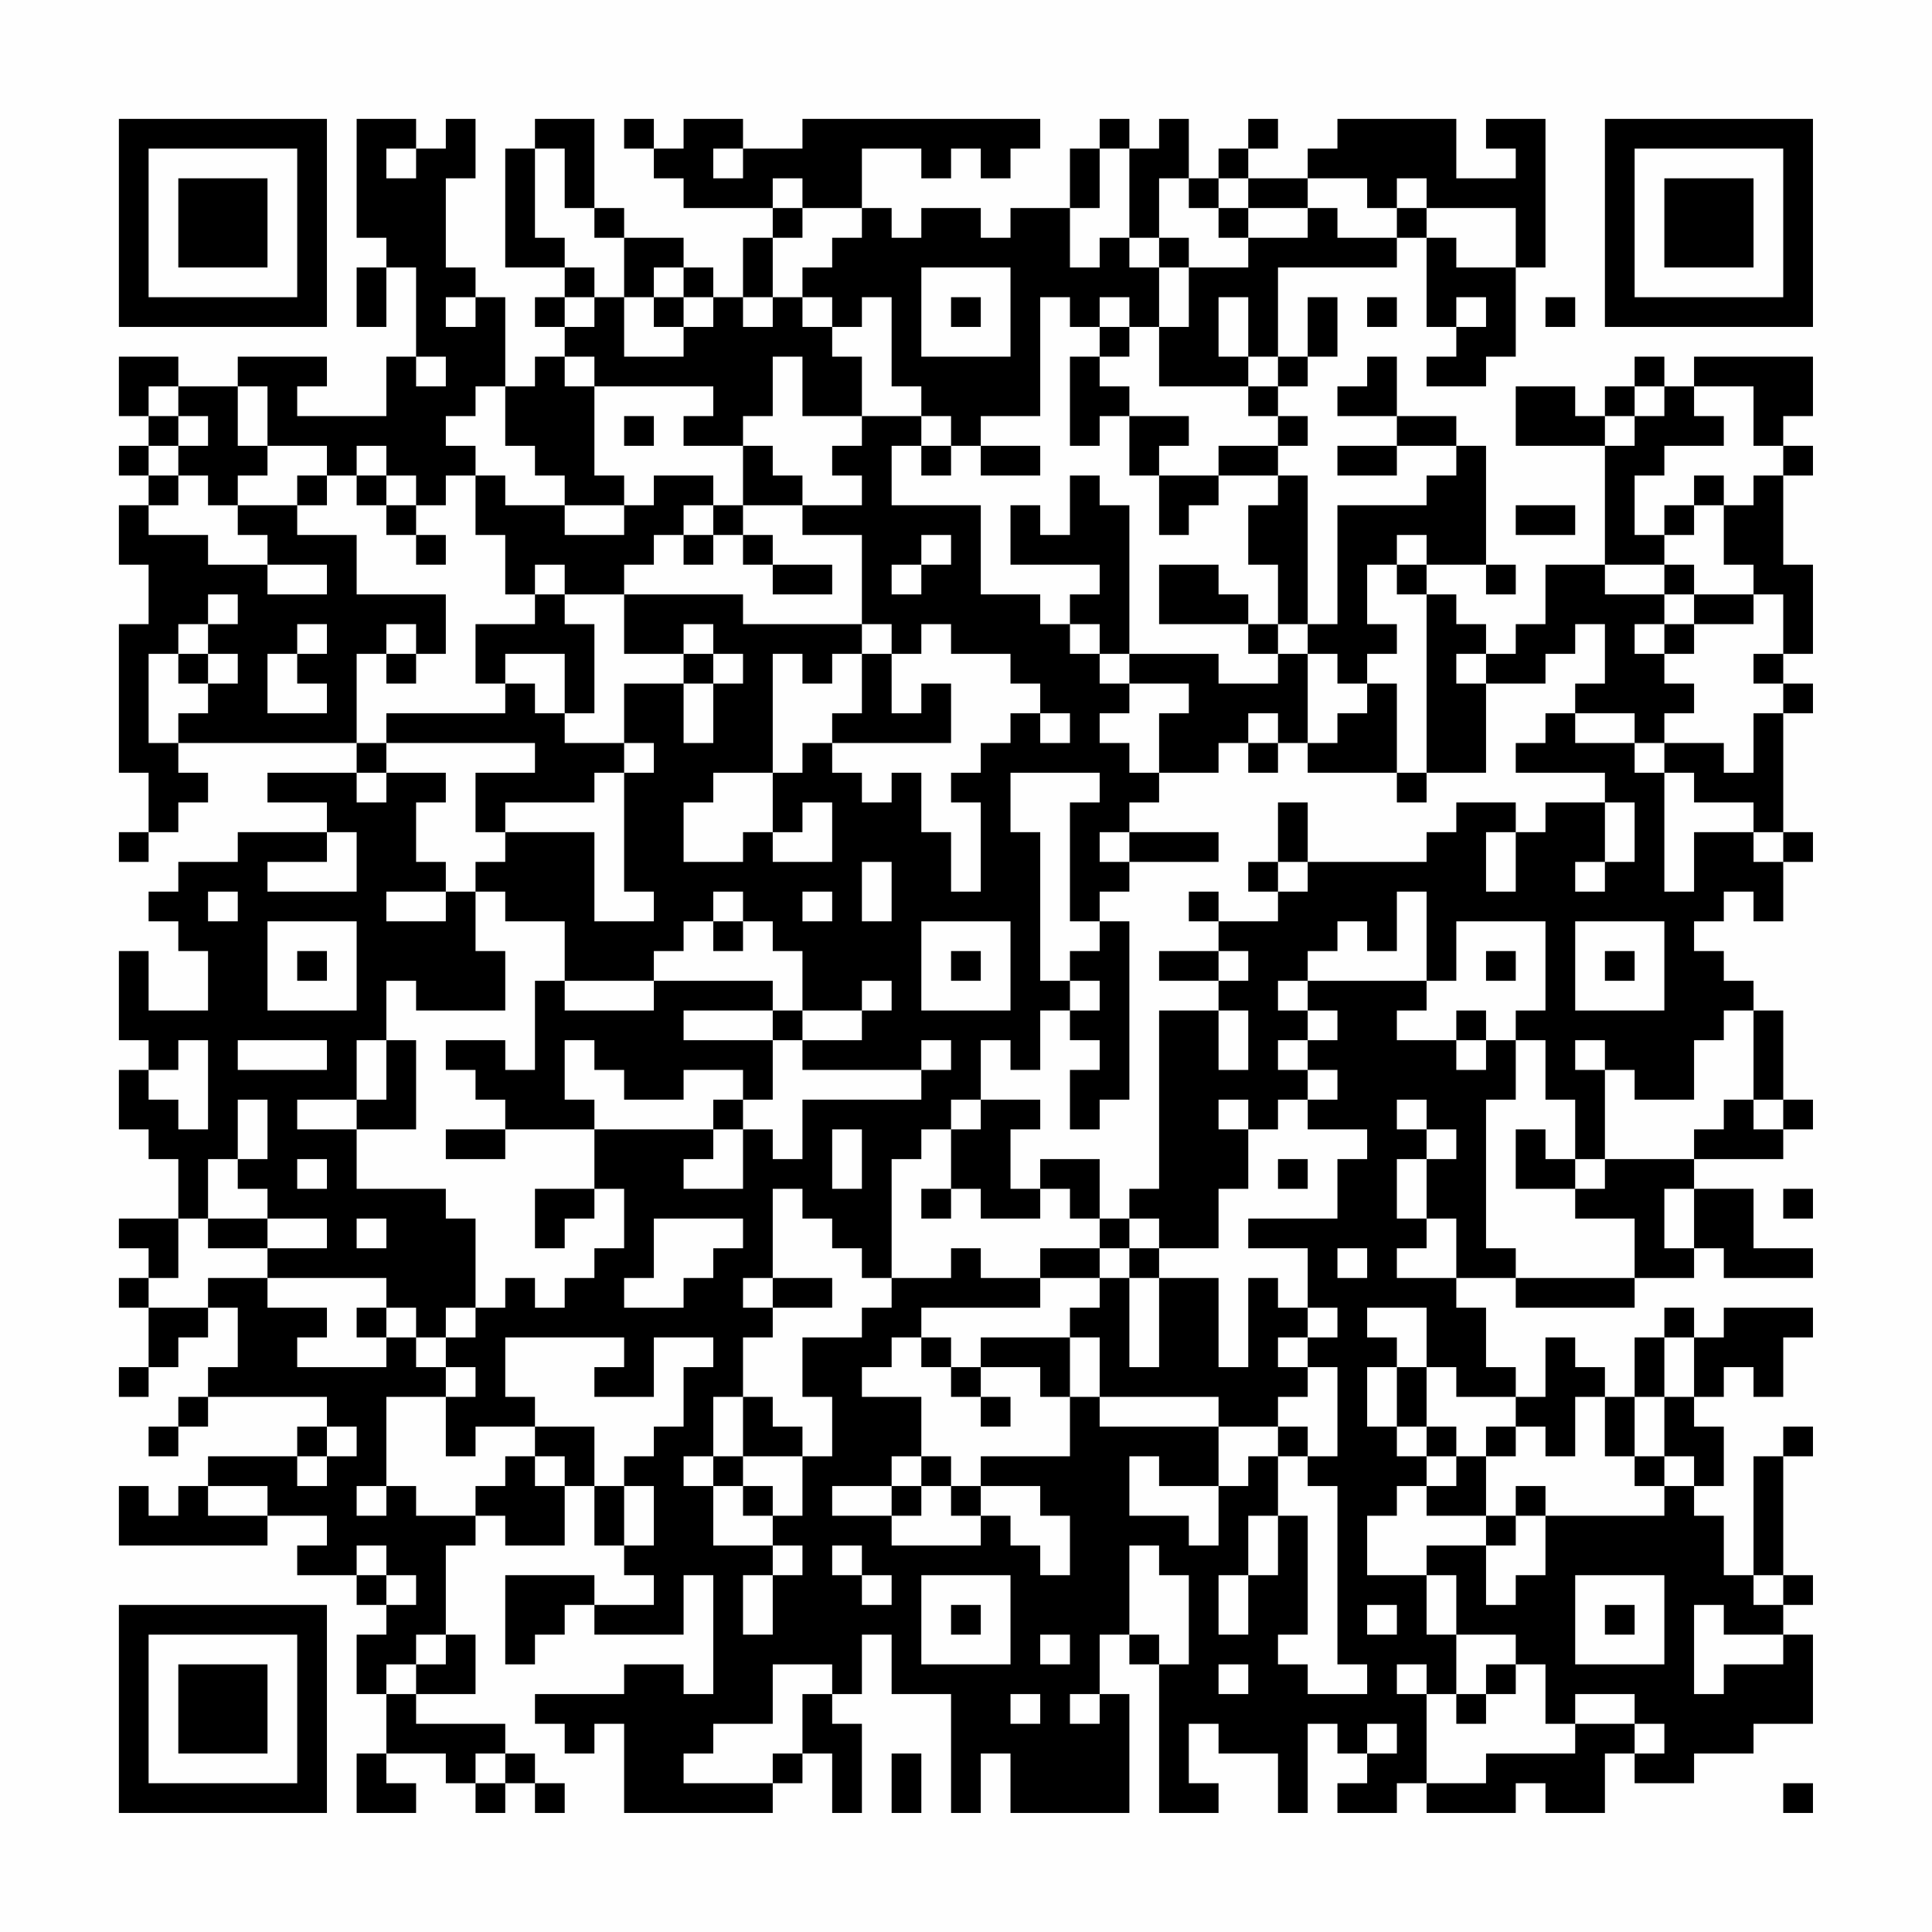 <?xml version="1.0" encoding="UTF-8"?>
<svg xmlns="http://www.w3.org/2000/svg" version="1.1" width="300" height="300" viewBox="0 0 300 300"><rect x="0" y="0" width="300" height="300" fill="#fefefe"/><g transform="scale(4.615)"><g transform="translate(4,4)"><path fill-rule="evenodd" d="M8 0L8 4L9 4L9 5L8 5L8 7L9 7L9 5L10 5L10 8L9 8L9 10L6 10L6 9L7 9L7 8L4 8L4 9L2 9L2 8L0 8L0 10L1 10L1 11L0 11L0 12L1 12L1 13L0 13L0 15L1 15L1 17L0 17L0 22L1 22L1 24L0 24L0 25L1 25L1 24L2 24L2 23L3 23L3 22L2 22L2 21L8 21L8 22L5 22L5 23L7 23L7 24L4 24L4 25L2 25L2 26L1 26L1 27L2 27L2 28L3 28L3 30L1 30L1 28L0 28L0 31L1 31L1 32L0 32L0 34L1 34L1 35L2 35L2 37L0 37L0 38L1 38L1 39L0 39L0 40L1 40L1 42L0 42L0 43L1 43L1 42L2 42L2 41L3 41L3 40L4 40L4 42L3 42L3 43L2 43L2 44L1 44L1 45L2 45L2 44L3 44L3 43L7 43L7 44L6 44L6 45L3 45L3 46L2 46L2 47L1 47L1 46L0 46L0 48L5 48L5 47L7 47L7 48L6 48L6 49L8 49L8 50L9 50L9 51L8 51L8 53L9 53L9 55L8 55L8 57L10 57L10 56L9 56L9 55L11 55L11 56L12 56L12 57L13 57L13 56L14 56L14 57L15 57L15 56L14 56L14 55L13 55L13 54L10 54L10 53L12 53L12 51L11 51L11 48L12 48L12 47L13 47L13 48L15 48L15 46L16 46L16 48L17 48L17 49L18 49L18 50L16 50L16 49L13 49L13 52L14 52L14 51L15 51L15 50L16 50L16 51L19 51L19 49L20 49L20 53L19 53L19 52L17 52L17 53L14 53L14 54L15 54L15 55L16 55L16 54L17 54L17 57L22 57L22 56L23 56L23 55L24 55L24 57L25 57L25 54L24 54L24 53L25 53L25 51L26 51L26 53L28 53L28 57L29 57L29 55L30 55L30 57L34 57L34 53L33 53L33 51L34 51L34 52L35 52L35 57L37 57L37 56L36 56L36 54L37 54L37 55L39 55L39 57L40 57L40 54L41 54L41 55L42 55L42 56L41 56L41 57L43 57L43 56L44 56L44 57L47 57L47 56L48 56L48 57L50 57L50 55L51 55L51 56L53 56L53 55L55 55L55 54L57 54L57 51L56 51L56 50L57 50L57 49L56 49L56 45L57 45L57 44L56 44L56 45L55 45L55 49L54 49L54 47L53 47L53 46L54 46L54 44L53 44L53 43L54 43L54 42L55 42L55 43L56 43L56 41L57 41L57 40L54 40L54 41L53 41L53 40L52 40L52 41L51 41L51 43L50 43L50 42L49 42L49 41L48 41L48 43L47 43L47 42L46 42L46 40L45 40L45 39L47 39L47 40L51 40L51 39L53 39L53 38L54 38L54 39L57 39L57 38L55 38L55 36L53 36L53 35L56 35L56 34L57 34L57 33L56 33L56 30L55 30L55 29L54 29L54 28L53 28L53 27L54 27L54 26L55 26L55 27L56 27L56 25L57 25L57 24L56 24L56 20L57 20L57 19L56 19L56 18L57 18L57 15L56 15L56 12L57 12L57 11L56 11L56 10L57 10L57 8L53 8L53 9L52 9L52 8L51 8L51 9L50 9L50 10L49 10L49 9L47 9L47 11L50 11L50 15L48 15L48 17L47 17L47 18L46 18L46 17L45 17L45 16L44 16L44 15L46 15L46 16L47 16L47 15L46 15L46 11L45 11L45 10L43 10L43 8L42 8L42 9L41 9L41 10L43 10L43 11L41 11L41 12L43 12L43 11L45 11L45 12L44 12L44 13L41 13L41 17L40 17L40 12L39 12L39 11L40 11L40 10L39 10L39 9L40 9L40 8L41 8L41 6L40 6L40 8L39 8L39 5L43 5L43 4L44 4L44 7L45 7L45 8L44 8L44 9L46 9L46 8L47 8L47 5L48 5L48 0L46 0L46 1L47 1L47 2L45 2L45 0L41 0L41 1L40 1L40 2L38 2L38 1L39 1L39 0L38 0L38 1L37 1L37 2L36 2L36 0L35 0L35 1L34 1L34 0L33 0L33 1L32 1L32 3L30 3L30 4L29 4L29 3L27 3L27 4L26 4L26 3L25 3L25 1L27 1L27 2L28 2L28 1L29 1L29 2L30 2L30 1L31 1L31 0L23 0L23 1L21 1L21 0L19 0L19 1L18 1L18 0L17 0L17 1L18 1L18 2L19 2L19 3L22 3L22 4L21 4L21 6L20 6L20 5L19 5L19 4L17 4L17 3L16 3L16 0L14 0L14 1L13 1L13 5L15 5L15 6L14 6L14 7L15 7L15 8L14 8L14 9L13 9L13 6L12 6L12 5L11 5L11 2L12 2L12 0L11 0L11 1L10 1L10 0ZM9 1L9 2L10 2L10 1ZM14 1L14 4L15 4L15 5L16 5L16 6L15 6L15 7L16 7L16 6L17 6L17 8L19 8L19 7L20 7L20 6L19 6L19 5L18 5L18 6L17 6L17 4L16 4L16 3L15 3L15 1ZM20 1L20 2L21 2L21 1ZM33 1L33 3L32 3L32 5L33 5L33 4L34 4L34 5L35 5L35 7L34 7L34 6L33 6L33 7L32 7L32 6L31 6L31 10L29 10L29 11L28 11L28 10L27 10L27 9L26 9L26 6L25 6L25 7L24 7L24 6L23 6L23 5L24 5L24 4L25 4L25 3L23 3L23 2L22 2L22 3L23 3L23 4L22 4L22 6L21 6L21 7L22 7L22 6L23 6L23 7L24 7L24 8L25 8L25 10L23 10L23 8L22 8L22 10L21 10L21 11L19 11L19 10L20 10L20 9L16 9L16 8L15 8L15 9L16 9L16 12L17 12L17 13L15 13L15 12L14 12L14 11L13 11L13 9L12 9L12 10L11 10L11 11L12 11L12 12L11 12L11 13L10 13L10 12L9 12L9 11L8 11L8 12L7 12L7 11L5 11L5 9L4 9L4 11L5 11L5 12L4 12L4 13L3 13L3 12L2 12L2 11L3 11L3 10L2 10L2 9L1 9L1 10L2 10L2 11L1 11L1 12L2 12L2 13L1 13L1 14L3 14L3 15L5 15L5 16L7 16L7 15L5 15L5 14L4 14L4 13L6 13L6 14L8 14L8 16L11 16L11 18L10 18L10 17L9 17L9 18L8 18L8 21L9 21L9 22L8 22L8 23L9 23L9 22L11 22L11 23L10 23L10 25L11 25L11 26L9 26L9 27L11 27L11 26L12 26L12 28L13 28L13 30L10 30L10 29L9 29L9 31L8 31L8 33L6 33L6 34L8 34L8 36L11 36L11 37L12 37L12 40L11 40L11 41L10 41L10 40L9 40L9 39L5 39L5 38L7 38L7 37L5 37L5 36L4 36L4 35L5 35L5 33L4 33L4 35L3 35L3 37L2 37L2 39L1 39L1 40L3 40L3 39L5 39L5 40L7 40L7 41L6 41L6 42L9 42L9 41L10 41L10 42L11 42L11 43L9 43L9 46L8 46L8 47L9 47L9 46L10 46L10 47L12 47L12 46L13 46L13 45L14 45L14 46L15 46L15 45L14 45L14 44L16 44L16 46L17 46L17 48L18 48L18 46L17 46L17 45L18 45L18 44L19 44L19 42L20 42L20 41L18 41L18 43L16 43L16 42L17 42L17 41L13 41L13 43L14 43L14 44L12 44L12 45L11 45L11 43L12 43L12 42L11 42L11 41L12 41L12 40L13 40L13 39L14 39L14 40L15 40L15 39L16 39L16 38L17 38L17 36L16 36L16 34L20 34L20 35L19 35L19 36L21 36L21 34L22 34L22 35L23 35L23 33L27 33L27 32L28 32L28 31L27 31L27 32L23 32L23 31L25 31L25 30L26 30L26 29L25 29L25 30L23 30L23 28L22 28L22 27L21 27L21 26L20 26L20 27L19 27L19 28L18 28L18 29L15 29L15 27L13 27L13 26L12 26L12 25L13 25L13 24L16 24L16 27L18 27L18 26L17 26L17 22L18 22L18 21L17 21L17 19L19 19L19 21L20 21L20 19L21 19L21 18L20 18L20 17L19 17L19 18L17 18L17 16L21 16L21 17L25 17L25 18L24 18L24 19L23 19L23 18L22 18L22 22L20 22L20 23L19 23L19 25L21 25L21 24L22 24L22 25L24 25L24 23L23 23L23 24L22 24L22 22L23 22L23 21L24 21L24 22L25 22L25 23L26 23L26 22L27 22L27 24L28 24L28 26L29 26L29 23L28 23L28 22L29 22L29 21L30 21L30 20L31 20L31 21L32 21L32 20L31 20L31 19L30 19L30 18L28 18L28 17L27 17L27 18L26 18L26 17L25 17L25 14L23 14L23 13L25 13L25 12L24 12L24 11L25 11L25 10L27 10L27 11L26 11L26 13L29 13L29 16L31 16L31 17L32 17L32 18L33 18L33 19L34 19L34 20L33 20L33 21L34 21L34 22L35 22L35 23L34 23L34 24L33 24L33 25L34 25L34 26L33 26L33 27L32 27L32 23L33 23L33 22L30 22L30 24L31 24L31 29L32 29L32 30L31 30L31 32L30 32L30 31L29 31L29 33L28 33L28 34L27 34L27 35L26 35L26 39L25 39L25 38L24 38L24 37L23 37L23 36L22 36L22 39L21 39L21 40L22 40L22 41L21 41L21 43L20 43L20 45L19 45L19 46L20 46L20 48L22 48L22 49L21 49L21 51L22 51L22 49L23 49L23 48L22 48L22 47L23 47L23 45L24 45L24 43L23 43L23 41L25 41L25 40L26 40L26 39L28 39L28 38L29 38L29 39L31 39L31 40L27 40L27 41L26 41L26 42L25 42L25 43L27 43L27 45L26 45L26 46L24 46L24 47L26 47L26 48L29 48L29 47L30 47L30 48L31 48L31 49L32 49L32 47L31 47L31 46L29 46L29 45L32 45L32 43L33 43L33 44L37 44L37 46L35 46L35 45L34 45L34 47L36 47L36 48L37 48L37 46L38 46L38 45L39 45L39 47L38 47L38 49L37 49L37 51L38 51L38 49L39 49L39 47L40 47L40 51L39 51L39 52L40 52L40 53L42 53L42 52L41 52L41 46L40 46L40 45L41 45L41 42L40 42L40 41L41 41L41 40L40 40L40 38L38 38L38 37L41 37L41 35L42 35L42 34L40 34L40 33L41 33L41 32L40 32L40 31L41 31L41 30L40 30L40 29L44 29L44 30L43 30L43 31L45 31L45 32L46 32L46 31L47 31L47 33L46 33L46 38L47 38L47 39L51 39L51 37L49 37L49 36L50 36L50 35L53 35L53 34L54 34L54 33L55 33L55 34L56 34L56 33L55 33L55 30L54 30L54 31L53 31L53 33L51 33L51 32L50 32L50 31L49 31L49 32L50 32L50 35L49 35L49 33L48 33L48 31L47 31L47 30L48 30L48 27L45 27L45 29L44 29L44 26L43 26L43 28L42 28L42 27L41 27L41 28L40 28L40 29L39 29L39 30L40 30L40 31L39 31L39 32L40 32L40 33L39 33L39 34L38 34L38 33L37 33L37 34L38 34L38 36L37 36L37 38L35 38L35 37L34 37L34 36L35 36L35 30L37 30L37 32L38 32L38 30L37 30L37 29L38 29L38 28L37 28L37 27L39 27L39 26L40 26L40 25L44 25L44 24L45 24L45 23L47 23L47 24L46 24L46 26L47 26L47 24L48 24L48 23L50 23L50 25L49 25L49 26L50 26L50 25L51 25L51 23L50 23L50 22L47 22L47 21L48 21L48 20L49 20L49 21L51 21L51 22L52 22L52 26L53 26L53 24L55 24L55 25L56 25L56 24L55 24L55 23L53 23L53 22L52 22L52 21L54 21L54 22L55 22L55 20L56 20L56 19L55 19L55 18L56 18L56 16L55 16L55 15L54 15L54 13L55 13L55 12L56 12L56 11L55 11L55 9L53 9L53 10L54 10L54 11L52 11L52 12L51 12L51 14L52 14L52 15L50 15L50 16L52 16L52 17L51 17L51 18L52 18L52 19L53 19L53 20L52 20L52 21L51 21L51 20L49 20L49 19L50 19L50 17L49 17L49 18L48 18L48 19L46 19L46 18L45 18L45 19L46 19L46 22L44 22L44 16L43 16L43 15L44 15L44 14L43 14L43 15L42 15L42 17L43 17L43 18L42 18L42 19L41 19L41 18L40 18L40 17L39 17L39 15L38 15L38 13L39 13L39 12L37 12L37 11L39 11L39 10L38 10L38 9L39 9L39 8L38 8L38 6L37 6L37 8L38 8L38 9L35 9L35 7L36 7L36 5L38 5L38 4L40 4L40 3L41 3L41 4L43 4L43 3L44 3L44 4L45 4L45 5L47 5L47 3L44 3L44 2L43 2L43 3L42 3L42 2L40 2L40 3L38 3L38 2L37 2L37 3L36 3L36 2L35 2L35 4L34 4L34 1ZM37 3L37 4L38 4L38 3ZM35 4L35 5L36 5L36 4ZM27 5L27 8L30 8L30 5ZM11 6L11 7L12 7L12 6ZM18 6L18 7L19 7L19 6ZM28 6L28 7L29 7L29 6ZM42 6L42 7L43 7L43 6ZM45 6L45 7L46 7L46 6ZM48 6L48 7L49 7L49 6ZM33 7L33 8L32 8L32 11L33 11L33 10L34 10L34 12L35 12L35 14L36 14L36 13L37 13L37 12L35 12L35 11L36 11L36 10L34 10L34 9L33 9L33 8L34 8L34 7ZM10 8L10 9L11 9L11 8ZM51 9L51 10L50 10L50 11L51 11L51 10L52 10L52 9ZM17 10L17 11L18 11L18 10ZM21 11L21 13L20 13L20 12L18 12L18 13L17 13L17 14L15 14L15 13L13 13L13 12L12 12L12 14L13 14L13 16L14 16L14 17L12 17L12 19L13 19L13 20L9 20L9 21L14 21L14 22L12 22L12 24L13 24L13 23L16 23L16 22L17 22L17 21L15 21L15 20L16 20L16 17L15 17L15 16L17 16L17 15L18 15L18 14L19 14L19 15L20 15L20 14L21 14L21 15L22 15L22 16L24 16L24 15L22 15L22 14L21 14L21 13L23 13L23 12L22 12L22 11ZM27 11L27 12L28 12L28 11ZM29 11L29 12L31 12L31 11ZM6 12L6 13L7 13L7 12ZM8 12L8 13L9 13L9 14L10 14L10 15L11 15L11 14L10 14L10 13L9 13L9 12ZM32 12L32 14L31 14L31 13L30 13L30 15L33 15L33 16L32 16L32 17L33 17L33 18L34 18L34 19L36 19L36 20L35 20L35 22L37 22L37 21L38 21L38 22L39 22L39 21L40 21L40 22L43 22L43 23L44 23L44 22L43 22L43 19L42 19L42 20L41 20L41 21L40 21L40 18L39 18L39 17L38 17L38 16L37 16L37 15L35 15L35 17L38 17L38 18L39 18L39 19L37 19L37 18L34 18L34 13L33 13L33 12ZM53 12L53 13L52 13L52 14L53 14L53 13L54 13L54 12ZM19 13L19 14L20 14L20 13ZM47 13L47 14L49 14L49 13ZM27 14L27 15L26 15L26 16L27 16L27 15L28 15L28 14ZM14 15L14 16L15 16L15 15ZM52 15L52 16L53 16L53 17L52 17L52 18L53 18L53 17L55 17L55 16L53 16L53 15ZM3 16L3 17L2 17L2 18L1 18L1 21L2 21L2 20L3 20L3 19L4 19L4 18L3 18L3 17L4 17L4 16ZM6 17L6 18L5 18L5 20L7 20L7 19L6 19L6 18L7 18L7 17ZM2 18L2 19L3 19L3 18ZM9 18L9 19L10 19L10 18ZM13 18L13 19L14 19L14 20L15 20L15 18ZM19 18L19 19L20 19L20 18ZM25 18L25 20L24 20L24 21L28 21L28 19L27 19L27 20L26 20L26 18ZM38 20L38 21L39 21L39 20ZM39 23L39 25L38 25L38 26L39 26L39 25L40 25L40 23ZM7 24L7 25L5 25L5 26L8 26L8 24ZM34 24L34 25L37 25L37 24ZM25 25L25 27L26 27L26 25ZM3 26L3 27L4 27L4 26ZM23 26L23 27L24 27L24 26ZM36 26L36 27L37 27L37 26ZM5 27L5 30L8 30L8 27ZM20 27L20 28L21 28L21 27ZM27 27L27 30L30 30L30 27ZM33 27L33 28L32 28L32 29L33 29L33 30L32 30L32 31L33 31L33 32L32 32L32 34L33 34L33 33L34 33L34 27ZM49 27L49 30L52 30L52 27ZM6 28L6 29L7 29L7 28ZM28 28L28 29L29 29L29 28ZM35 28L35 29L37 29L37 28ZM46 28L46 29L47 29L47 28ZM50 28L50 29L51 29L51 28ZM14 29L14 32L13 32L13 31L11 31L11 32L12 32L12 33L13 33L13 34L11 34L11 35L13 35L13 34L16 34L16 33L15 33L15 31L16 31L16 32L17 32L17 33L19 33L19 32L21 32L21 33L20 33L20 34L21 34L21 33L22 33L22 31L23 31L23 30L22 30L22 29L18 29L18 30L15 30L15 29ZM19 30L19 31L22 31L22 30ZM45 30L45 31L46 31L46 30ZM2 31L2 32L1 32L1 33L2 33L2 34L3 34L3 31ZM4 31L4 32L7 32L7 31ZM9 31L9 33L8 33L8 34L10 34L10 31ZM29 33L29 34L28 34L28 36L27 36L27 37L28 37L28 36L29 36L29 37L31 37L31 36L32 36L32 37L33 37L33 38L31 38L31 39L33 39L33 40L32 40L32 41L29 41L29 42L28 42L28 41L27 41L27 42L28 42L28 43L29 43L29 44L30 44L30 43L29 43L29 42L31 42L31 43L32 43L32 41L33 41L33 43L37 43L37 44L39 44L39 45L40 45L40 44L39 44L39 43L40 43L40 42L39 42L39 41L40 41L40 40L39 40L39 39L38 39L38 42L37 42L37 39L35 39L35 38L34 38L34 37L33 37L33 35L31 35L31 36L30 36L30 34L31 34L31 33ZM43 33L43 34L44 34L44 35L43 35L43 37L44 37L44 38L43 38L43 39L45 39L45 37L44 37L44 35L45 35L45 34L44 34L44 33ZM24 34L24 36L25 36L25 34ZM47 34L47 36L49 36L49 35L48 35L48 34ZM6 35L6 36L7 36L7 35ZM39 35L39 36L40 36L40 35ZM14 36L14 38L15 38L15 37L16 37L16 36ZM52 36L52 38L53 38L53 36ZM56 36L56 37L57 37L57 36ZM3 37L3 38L5 38L5 37ZM8 37L8 38L9 38L9 37ZM18 37L18 39L17 39L17 40L19 40L19 39L20 39L20 38L21 38L21 37ZM33 38L33 39L34 39L34 42L35 42L35 39L34 39L34 38ZM41 38L41 39L42 39L42 38ZM22 39L22 40L24 40L24 39ZM8 40L8 41L9 41L9 40ZM42 40L42 41L43 41L43 42L42 42L42 44L43 44L43 45L44 45L44 46L43 46L43 47L42 47L42 49L44 49L44 51L45 51L45 53L44 53L44 52L43 52L43 53L44 53L44 56L46 56L46 55L49 55L49 54L51 54L51 55L52 55L52 54L51 54L51 53L49 53L49 54L48 54L48 52L47 52L47 51L45 51L45 49L44 49L44 48L46 48L46 50L47 50L47 49L48 49L48 47L52 47L52 46L53 46L53 45L52 45L52 43L53 43L53 41L52 41L52 43L51 43L51 45L50 45L50 43L49 43L49 45L48 45L48 44L47 44L47 43L45 43L45 42L44 42L44 40ZM43 42L43 44L44 44L44 45L45 45L45 46L44 46L44 47L46 47L46 48L47 48L47 47L48 47L48 46L47 46L47 47L46 47L46 45L47 45L47 44L46 44L46 45L45 45L45 44L44 44L44 42ZM21 43L21 45L20 45L20 46L21 46L21 47L22 47L22 46L21 46L21 45L23 45L23 44L22 44L22 43ZM7 44L7 45L6 45L6 46L7 46L7 45L8 45L8 44ZM27 45L27 46L26 46L26 47L27 47L27 46L28 46L28 47L29 47L29 46L28 46L28 45ZM51 45L51 46L52 46L52 45ZM3 46L3 47L5 47L5 46ZM8 48L8 49L9 49L9 50L10 50L10 49L9 49L9 48ZM24 48L24 49L25 49L25 50L26 50L26 49L25 49L25 48ZM34 48L34 51L35 51L35 52L36 52L36 49L35 49L35 48ZM27 49L27 52L30 52L30 49ZM49 49L49 52L52 52L52 49ZM55 49L55 50L56 50L56 49ZM28 50L28 51L29 51L29 50ZM42 50L42 51L43 51L43 50ZM50 50L50 51L51 51L51 50ZM53 50L53 53L54 53L54 52L56 52L56 51L54 51L54 50ZM10 51L10 52L9 52L9 53L10 53L10 52L11 52L11 51ZM31 51L31 52L32 52L32 51ZM22 52L22 54L20 54L20 55L19 55L19 56L22 56L22 55L23 55L23 53L24 53L24 52ZM37 52L37 53L38 53L38 52ZM46 52L46 53L45 53L45 54L46 54L46 53L47 53L47 52ZM30 53L30 54L31 54L31 53ZM32 53L32 54L33 54L33 53ZM42 54L42 55L43 55L43 54ZM12 55L12 56L13 56L13 55ZM26 55L26 57L27 57L27 55ZM56 56L56 57L57 57L57 56ZM0 0L0 7L7 7L7 0ZM1 1L1 6L6 6L6 1ZM2 2L2 5L5 5L5 2ZM50 0L50 7L57 7L57 0ZM51 1L51 6L56 6L56 1ZM52 2L52 5L55 5L55 2ZM0 50L0 57L7 57L7 50ZM1 51L1 56L6 56L6 51ZM2 52L2 55L5 55L5 52Z" fill="#000000"/></g></g></svg>
